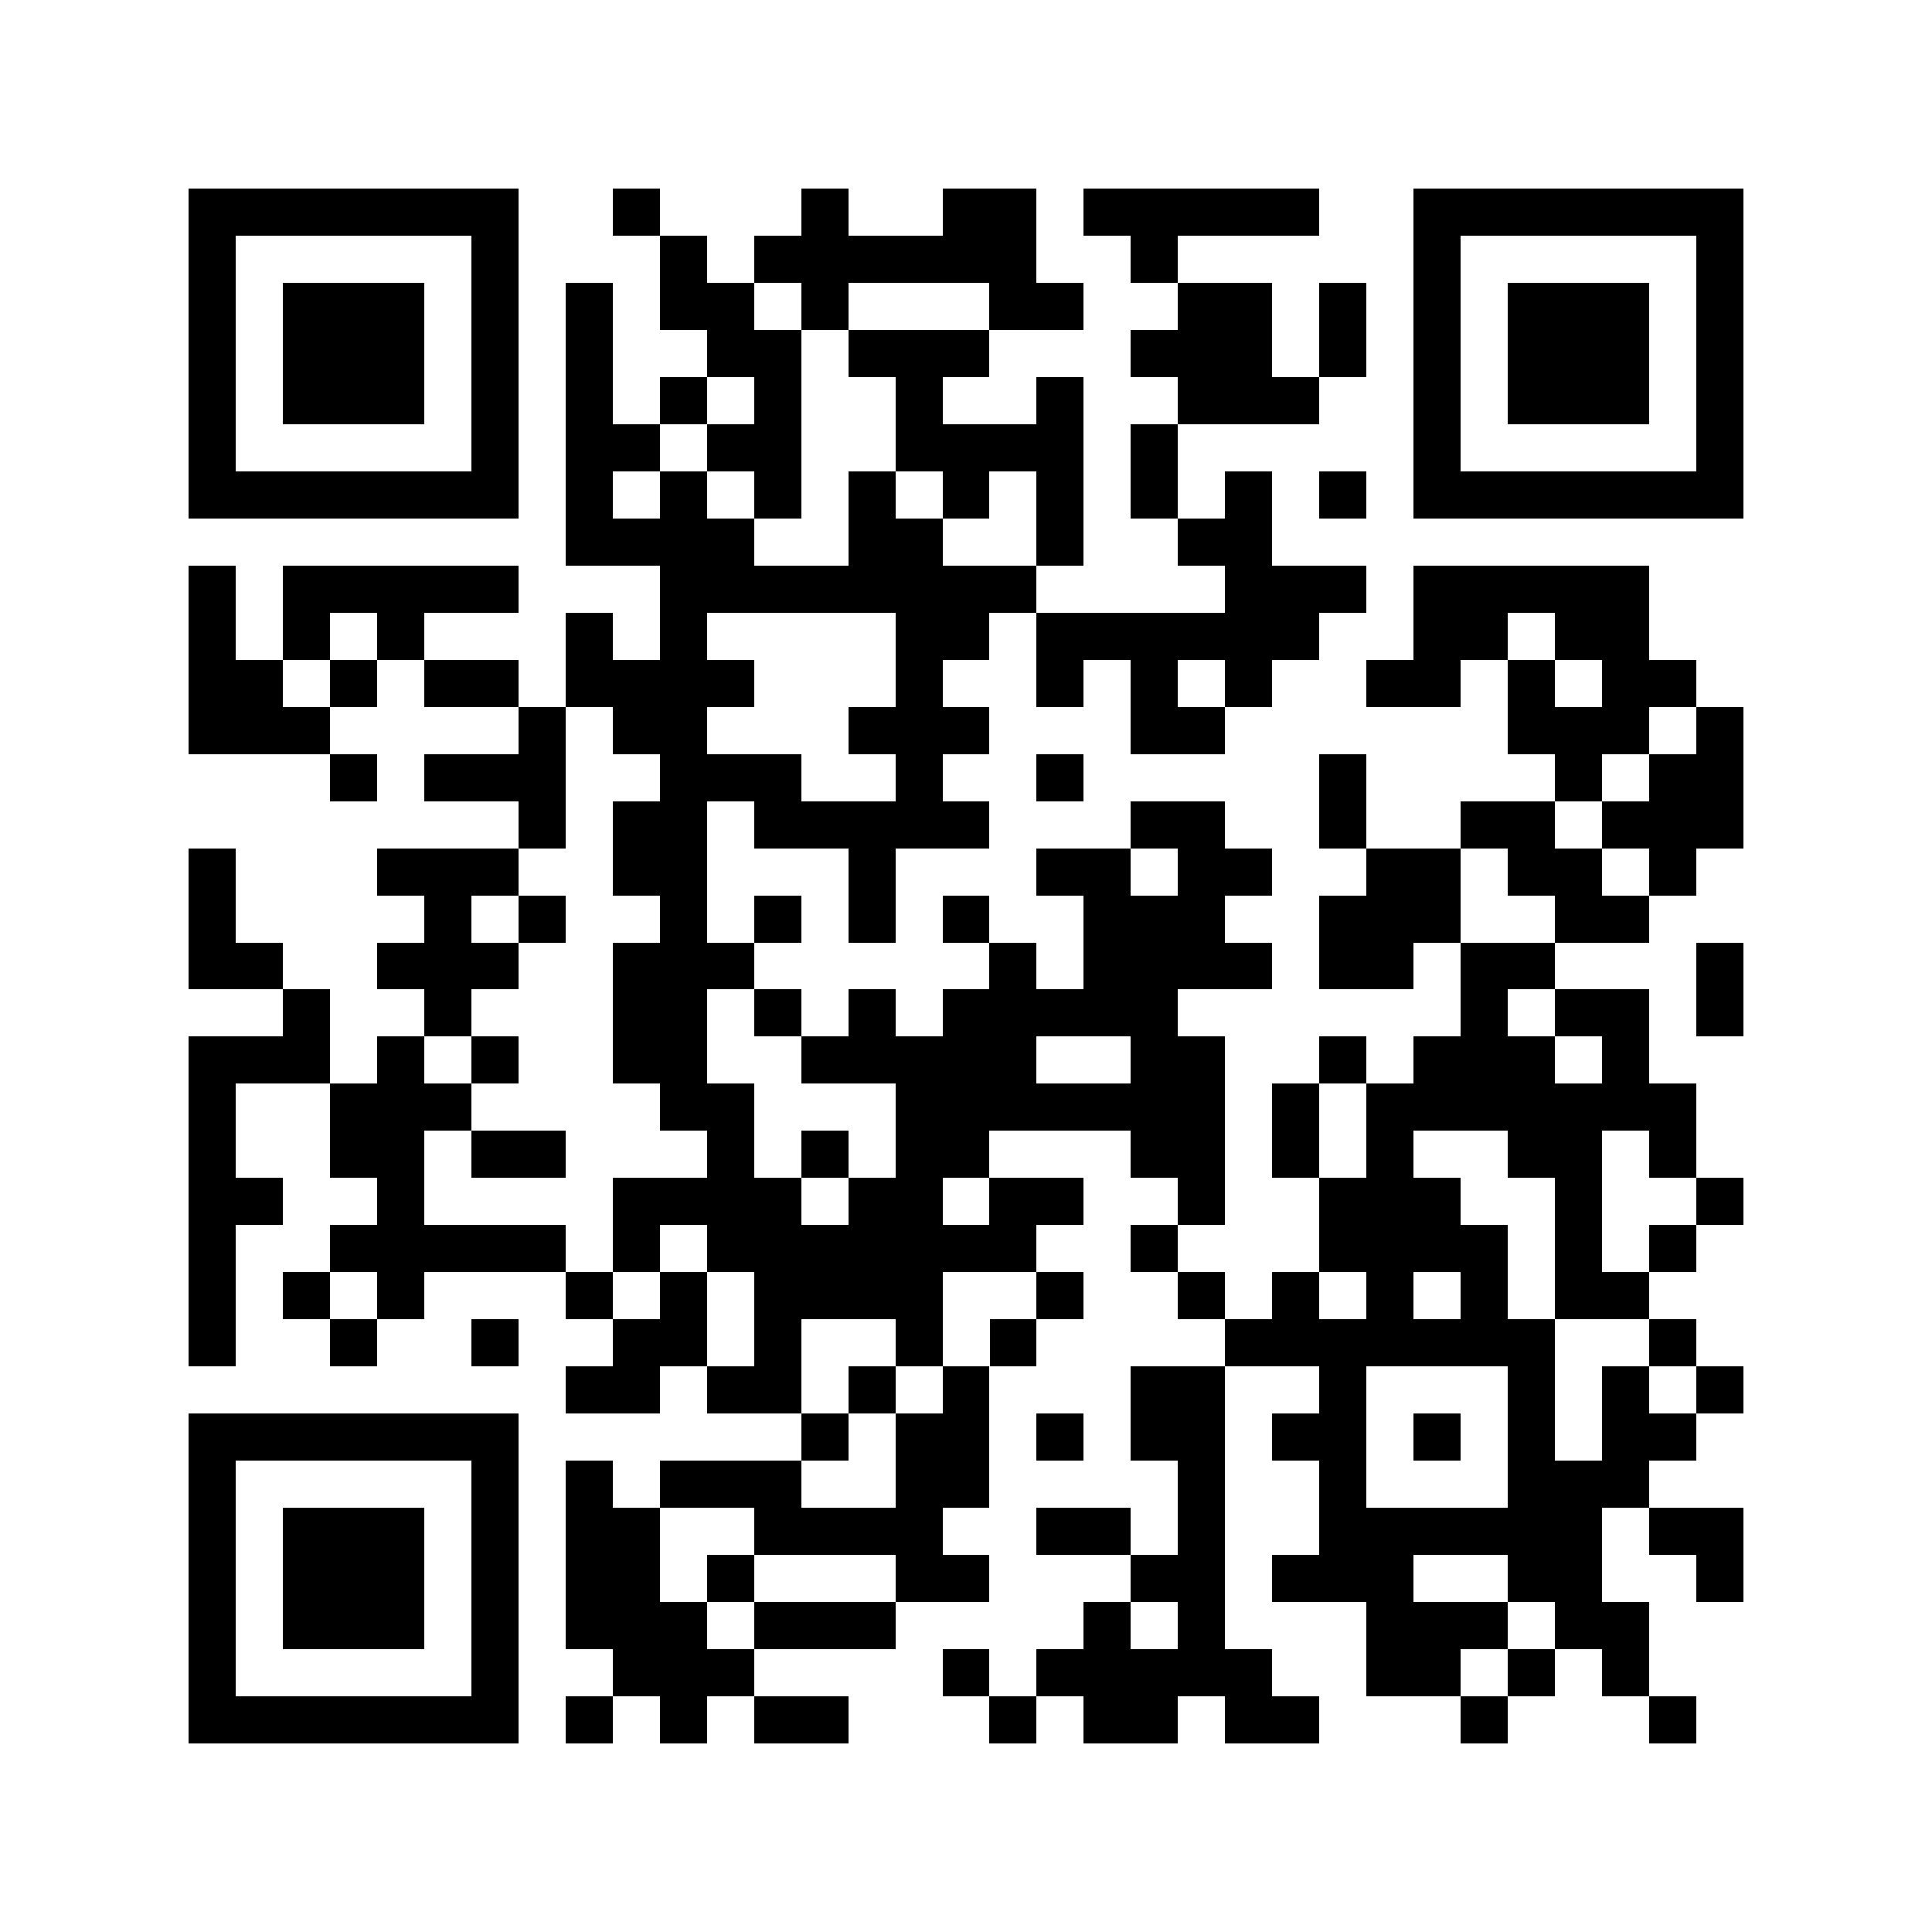 <?xml version="1.0" encoding="utf-8"?><!DOCTYPE svg PUBLIC "-//W3C//DTD SVG 1.1//EN" "http://www.w3.org/Graphics/SVG/1.1/DTD/svg11.dtd"><svg xmlns="http://www.w3.org/2000/svg" viewBox="0 0 41 41" shape-rendering="crispEdges"><path fill="#ffffff" d="M0 0h41v41H0z"/><path stroke="#000000" d="M4 4.5h7m2 0h1m3 0h1m2 0h2m1 0h5m2 0h7M4 5.5h1m5 0h1m3 0h1m1 0h6m2 0h1m5 0h1m5 0h1M4 6.5h1m1 0h3m1 0h1m1 0h1m1 0h2m1 0h1m3 0h2m2 0h2m1 0h1m1 0h1m1 0h3m1 0h1M4 7.5h1m1 0h3m1 0h1m1 0h1m2 0h2m1 0h3m3 0h3m1 0h1m1 0h1m1 0h3m1 0h1M4 8.5h1m1 0h3m1 0h1m1 0h1m1 0h1m1 0h1m2 0h1m2 0h1m2 0h3m2 0h1m1 0h3m1 0h1M4 9.5h1m5 0h1m1 0h2m1 0h2m2 0h4m1 0h1m5 0h1m5 0h1M4 10.5h7m1 0h1m1 0h1m1 0h1m1 0h1m1 0h1m1 0h1m1 0h1m1 0h1m1 0h1m1 0h7M12 11.5h4m2 0h2m2 0h1m2 0h2M4 12.5h1m1 0h5m3 0h8m4 0h3m1 0h5M4 13.5h1m1 0h1m1 0h1m3 0h1m1 0h1m4 0h2m1 0h6m2 0h2m1 0h2M4 14.5h2m1 0h1m1 0h2m1 0h4m3 0h1m2 0h1m1 0h1m1 0h1m2 0h2m1 0h1m1 0h2M4 15.5h3m4 0h1m1 0h2m3 0h3m3 0h2m6 0h3m1 0h1M7 16.5h1m1 0h3m2 0h3m2 0h1m2 0h1m5 0h1m4 0h1m1 0h2M11 17.5h1m1 0h2m1 0h5m3 0h2m2 0h1m2 0h2m1 0h3M4 18.5h1m3 0h3m2 0h2m3 0h1m3 0h2m1 0h2m2 0h2m1 0h2m1 0h1M4 19.5h1m4 0h1m1 0h1m2 0h1m1 0h1m1 0h1m1 0h1m2 0h3m2 0h3m2 0h2M4 20.5h2m2 0h3m2 0h3m5 0h1m1 0h4m1 0h2m1 0h2m3 0h1M6 21.5h1m2 0h1m3 0h2m1 0h1m1 0h1m1 0h5m6 0h1m1 0h2m1 0h1M4 22.5h3m1 0h1m1 0h1m2 0h2m2 0h5m2 0h2m2 0h1m1 0h3m1 0h1M4 23.5h1m2 0h3m4 0h2m3 0h7m1 0h1m1 0h7M4 24.5h1m2 0h2m1 0h2m3 0h1m1 0h1m1 0h2m3 0h2m1 0h1m1 0h1m2 0h2m1 0h1M4 25.5h2m2 0h1m4 0h4m1 0h2m1 0h2m2 0h1m2 0h3m2 0h1m2 0h1M4 26.5h1m2 0h5m1 0h1m1 0h7m2 0h1m3 0h4m1 0h1m1 0h1M4 27.5h1m1 0h1m1 0h1m3 0h1m1 0h1m1 0h4m2 0h1m2 0h1m1 0h1m1 0h1m1 0h1m1 0h2M4 28.5h1m2 0h1m2 0h1m2 0h2m1 0h1m2 0h1m1 0h1m4 0h7m2 0h1M12 29.5h2m1 0h2m1 0h1m1 0h1m3 0h2m2 0h1m3 0h1m1 0h1m1 0h1M4 30.5h7m6 0h1m1 0h2m1 0h1m1 0h2m1 0h2m1 0h1m1 0h1m1 0h2M4 31.5h1m5 0h1m1 0h1m1 0h3m2 0h2m4 0h1m2 0h1m3 0h3M4 32.5h1m1 0h3m1 0h1m1 0h2m2 0h4m2 0h2m1 0h1m2 0h6m1 0h2M4 33.5h1m1 0h3m1 0h1m1 0h2m1 0h1m3 0h2m3 0h2m1 0h3m2 0h2m2 0h1M4 34.5h1m1 0h3m1 0h1m1 0h3m1 0h3m4 0h1m1 0h1m3 0h3m1 0h2M4 35.5h1m5 0h1m2 0h3m4 0h1m1 0h5m2 0h2m1 0h1m1 0h1M4 36.5h7m1 0h1m1 0h1m1 0h2m3 0h1m1 0h2m1 0h2m3 0h1m3 0h1"/></svg>
